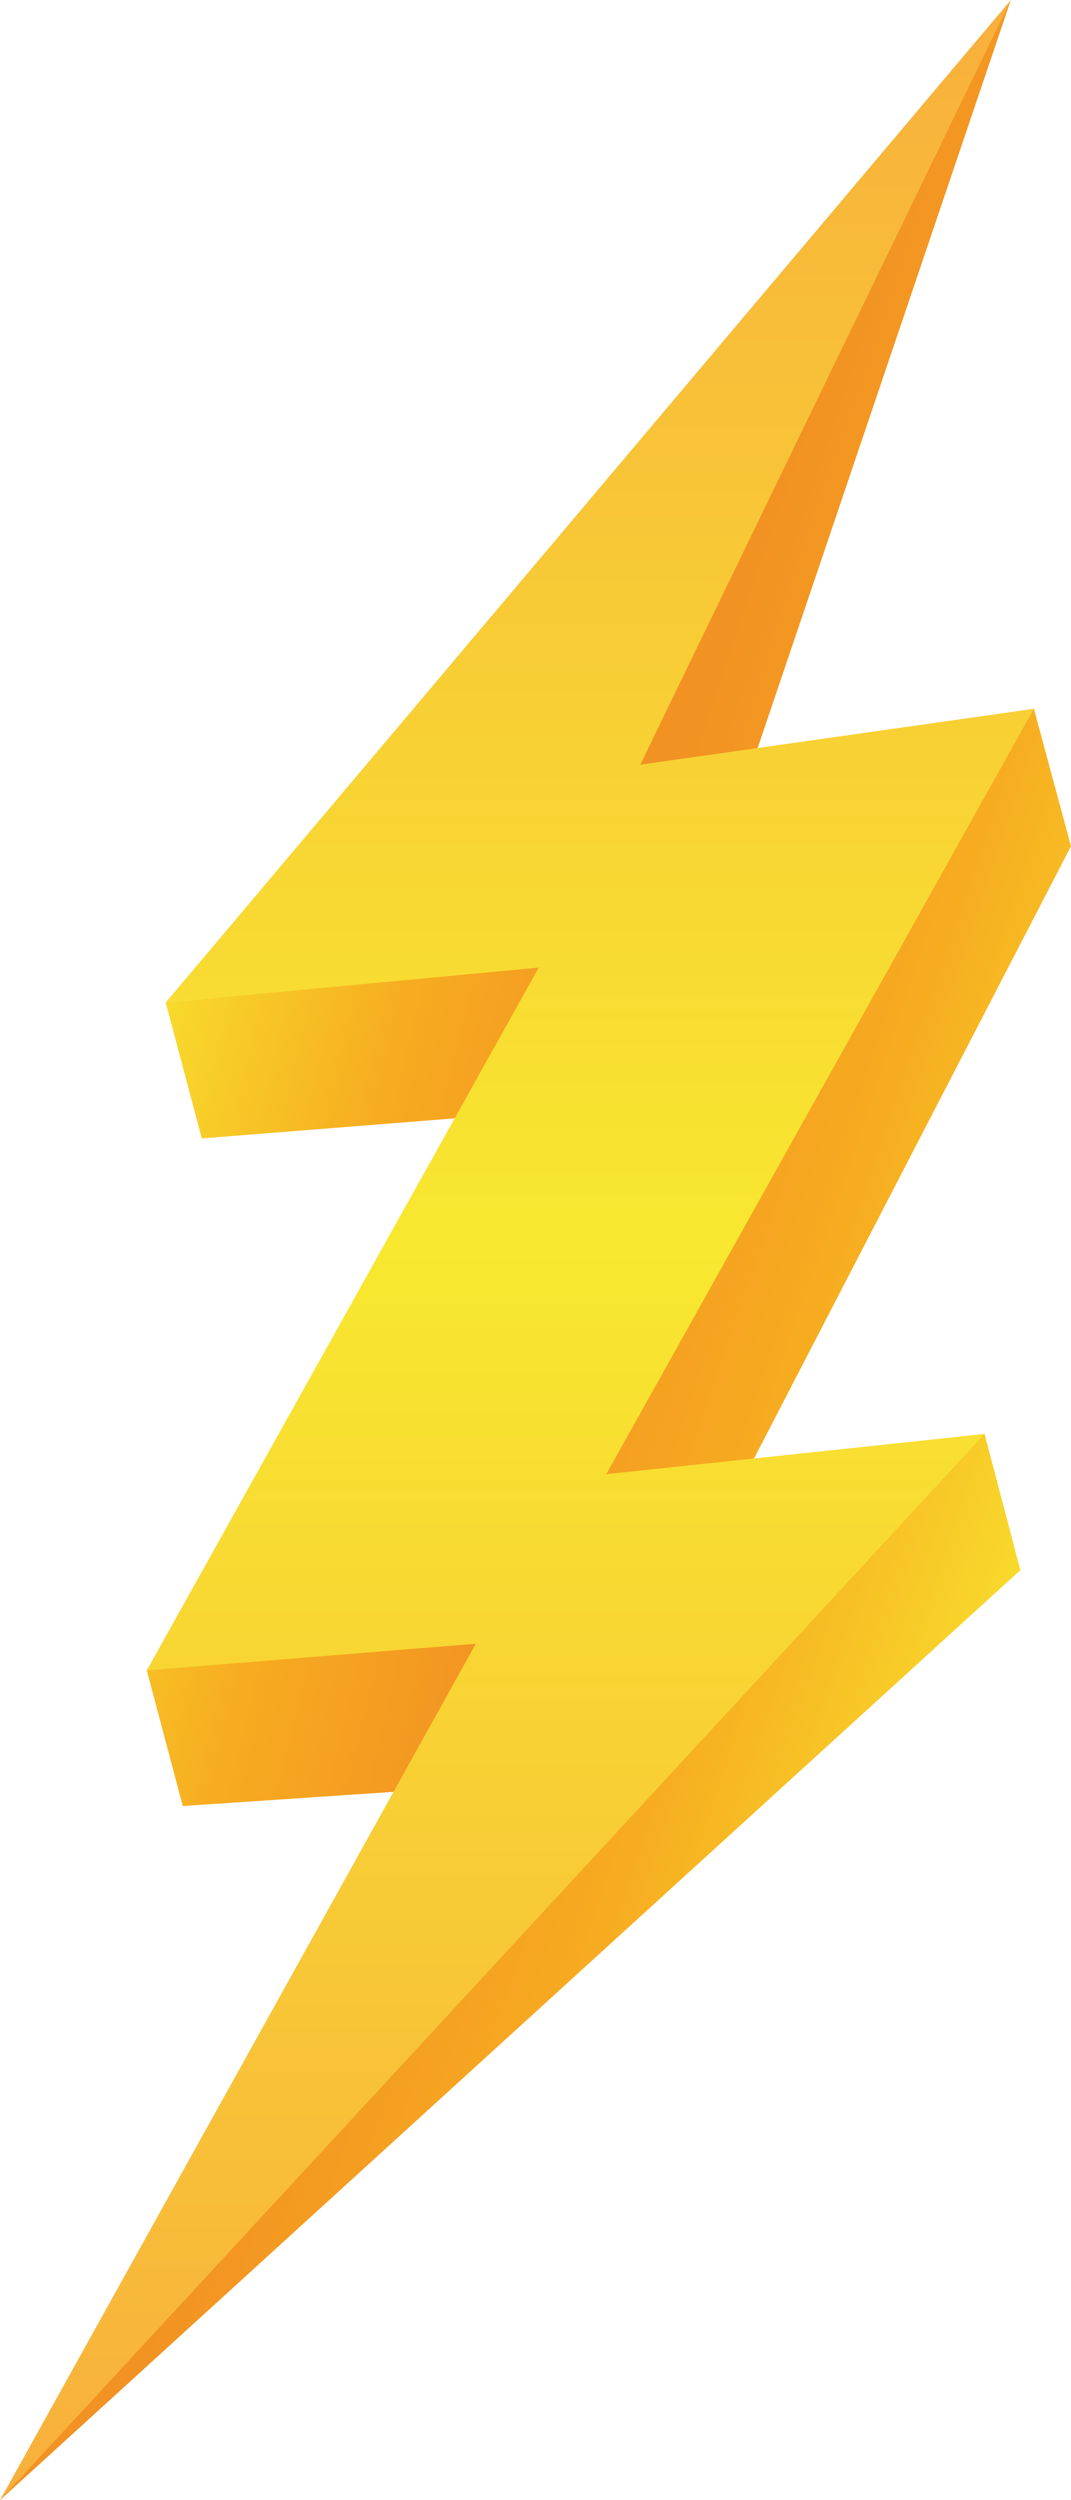 <svg viewBox="0 0 18 42" xmlns="http://www.w3.org/2000/svg">
<path d="M16.989 0L12.697 12.674L17.376 11.907L18 14.215L12.646 24.553L16.547 24.089L17.149 26.377L0 42L13.607 18.12L10.479 13.001L16.989 0Z" fill="url(#paint0_linear)"/>
<path d="M2.785 16.842L3.392 19.125L8.535 18.716L2.467 28.062L3.072 30.34L6.738 30.093L12.696 18.607L10.12 16.135L2.785 16.842Z" fill="url(#paint1_linear)"/>
<path d="M16.989 0L10.761 12.846L17.376 11.907L10.189 24.765L16.547 24.089L0 42L7.997 27.613L2.466 28.062L9.054 16.255L2.784 16.843L16.989 0Z" fill="url(#paint2_linear)"/>
<defs>
<linearGradient id="paint0_linear" x1="8.733" y1="21.081" x2="19.328" y2="24.691" gradientUnits="userSpaceOnUse">
<stop stop-color="#F29222"/>
<stop offset="0.452" stop-color="#F7AC20"/>
<stop offset="1" stop-color="#F8E82F"/>
</linearGradient>
<linearGradient id="paint1_linear" x1="0.364" y1="21.745" x2="9.395" y2="23.92" gradientUnits="userSpaceOnUse">
<stop stop-color="#F8E82F"/>
<stop offset="0.548" stop-color="#F7AC20"/>
<stop offset="1" stop-color="#F29222"/>
</linearGradient>
<linearGradient id="paint2_linear" x1="8.688" y1="41.999" x2="8.688" y2="0" gradientUnits="userSpaceOnUse">
<stop stop-color="#F8AF3C"/>
<stop offset="0.5" stop-color="#F8E82F"/>
<stop offset="1" stop-color="#F8AF3C"/>
</linearGradient>
</defs>
</svg>
